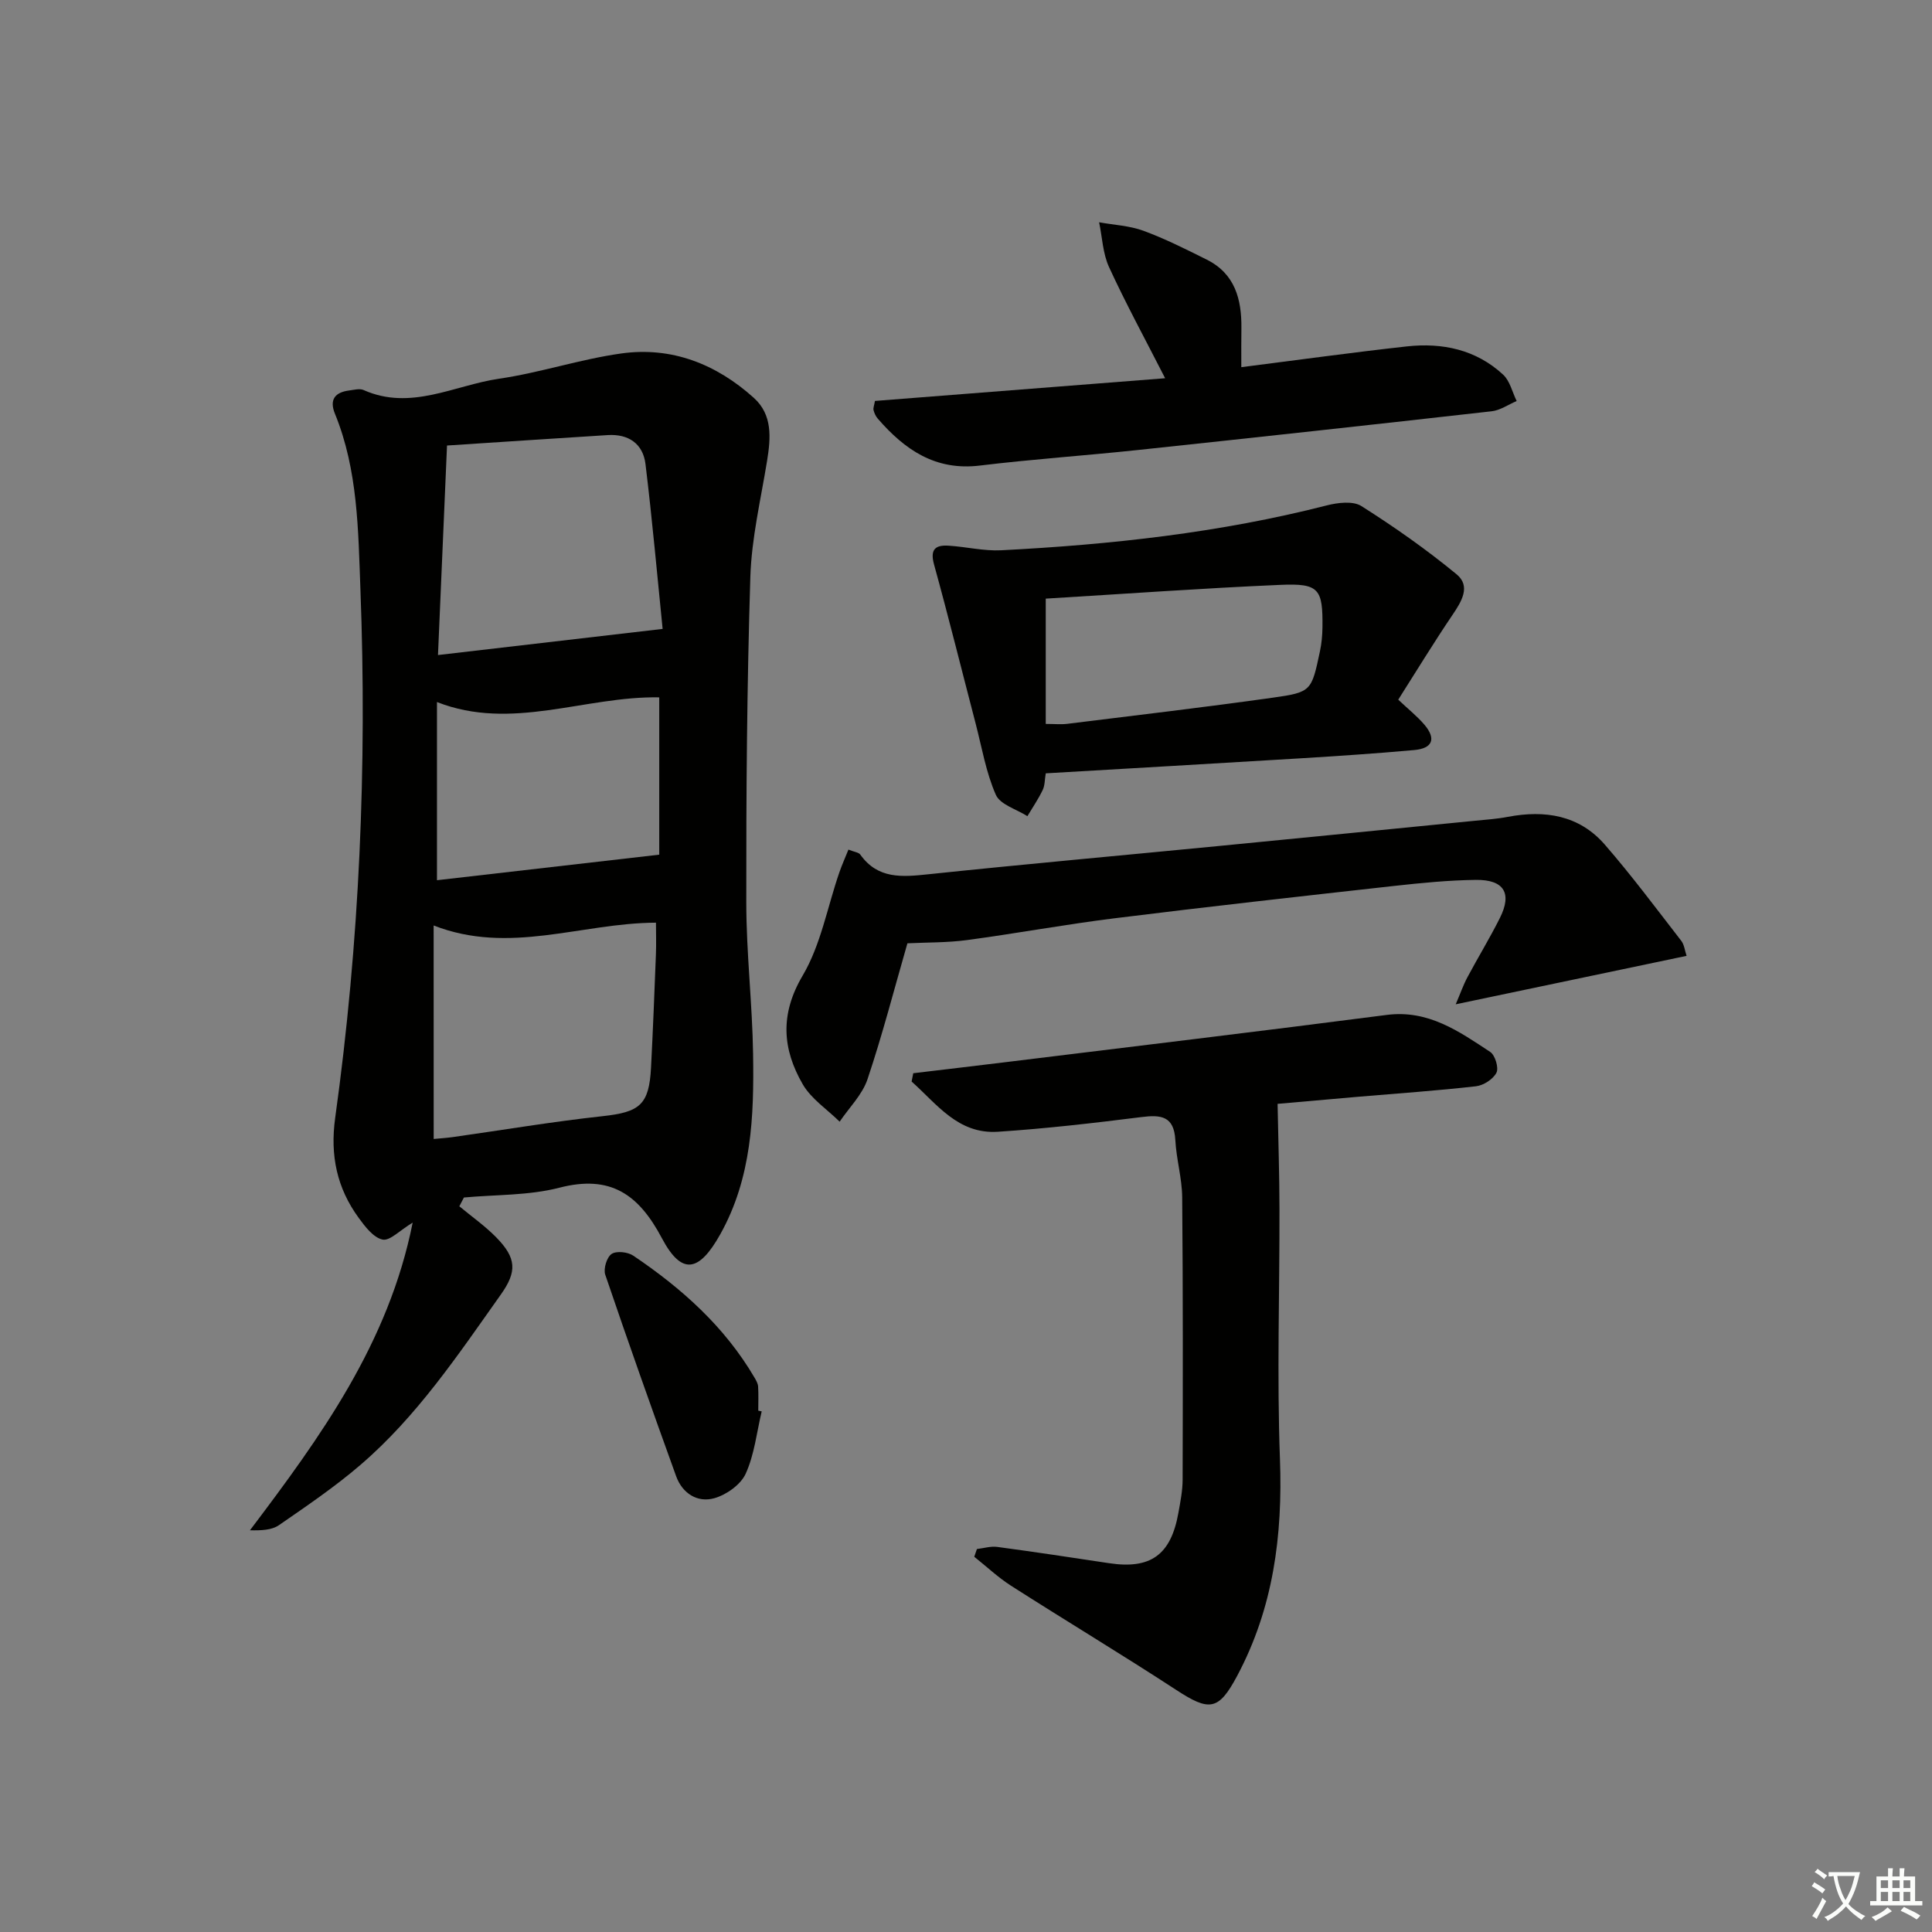 <svg enable-background="new 0 0 400 400" viewBox="0 0 400 400" xmlns="http://www.w3.org/2000/svg"><rect x="0" y="0" width="400" height="400" fill="#808080" stroke="none"/><path d="m377.9 391.2c-.2.3-.4.5-.6.8-.7-.6-1.4-1-2.2-1.5.2-.3.4-.5.5-.8.6.4 1.4.8 2.3 1.5zm-1.8 6.1c-.2-.2-.5-.4-.9-.6.4-.6.8-1.2 1.2-1.9s.7-1.3.9-1.9c.3.3.5.5.8.7-.7 1.3-1.4 2.6-2 3.7zm2.2-9c-.3.3-.5.5-.6.8-.6-.6-1.3-1.1-2-1.5.3-.3.5-.5.6-.7.6.5 1.3.9 2 1.4zm.3.2v-.9h2 4.5c-.3 1.3-.6 2.5-1 3.6s-.9 2.1-1.4 3c.4.5 1 1 1.6 1.4s1.2.8 1.9 1.1c-.3.2-.5.4-.8.8-.4-.3-1-.7-1.6-1.2s-1.2-1.1-1.6-1.6c-.5.6-1.1 1.1-1.7 1.6s-1.4.9-2.1 1.4c-.1-.3-.3-.5-.7-.8.6-.2 1.2-.5 1.9-1s1.4-1.1 2-1.8c-.5-.8-.9-1.6-1.2-2.5s-.6-2-.8-3.2c-.4.1-.7.1-1 .1zm2.5 2.7c.3 1 .7 1.7 1 2.2.3-.5.6-1.1 1-2s.6-1.9.9-3h-3.2-.4c.1.9.3 1.8.7 2.8z" fill="#fbfcfa"/><path d="m396.5 388.5v1.5 3.6h1.5v.9c-.4 0-1 0-1.7 0h-7.9c-.5 0-.9 0-1.2 0v-.9h1.3v-3.5c0-.7 0-1.2 0-1.6h2.4c0-.8 0-1.4 0-1.7h1c0 .3-.1.8-.1 1.7h1.5c0-.8 0-1.4 0-1.7h1c0 .3-.1.9-.1 1.7zm-8.2 9.2c-.2-.3-.5-.5-.8-.8.8-.3 1.4-.6 1.9-.9s1-.7 1.4-1.1c.3.3.6.5.9.8-1.6 1-2.8 1.6-3.4 2zm2.6-6.8v-1.6h-1.5v1.6zm0 2.7v-1.9h-1.5v1.9zm2.4-2.7v-1.6h-1.5v1.6zm0 2.7v-1.9h-1.5v1.9zm.2 2 .7-.8c.4.2.9.5 1.6.8s1.3.7 1.8 1c-.3.3-.5.6-.8.8-.4-.3-1.5-1-3.3-1.8zm2-4.7v-1.6h-1.4v1.6zm0 2.7v-1.9h-1.4v1.9z" fill="#fbfcfa"/><g fill="#010100"><path d="m95.1 249.75c2.55 2.12 5.3 4.05 7.62 6.41 4.22 4.3 4.36 7.09.98 11.85-8.85 12.48-17.39 25.27-29.13 35.33-5.28 4.53-11.09 8.47-16.82 12.43-1.48 1.02-3.6 1.11-6 1.06 14.63-19.36 28.71-38.74 33.69-63.7-2.69 1.62-4.73 3.83-6.23 3.51-1.89-.4-3.61-2.66-4.93-4.47-4.51-6.16-5.96-12.93-4.89-20.68 5.05-36.33 6.62-72.89 5.23-109.5-.46-12.17-.5-24.66-5.27-36.32-1.2-2.92-.01-4.46 2.96-4.83.98-.12 2.14-.45 2.96-.09 9.78 4.36 18.79-.99 28.05-2.34 8.51-1.24 16.79-4.04 25.31-5.23 10.44-1.46 19.67 2.2 27.43 9.18 3.9 3.51 3.53 8.26 2.76 13.02-1.3 8.01-3.22 16.03-3.47 24.1-.7 22.46-.87 44.93-.84 67.4.01 10.46 1.25 20.91 1.41 31.37.2 12.83-.26 25.62-6.8 37.3-4.4 7.86-7.98 8.54-12.08.81-4.82-9.1-10.65-13.19-21.22-10.46-6.34 1.64-13.16 1.42-19.77 2.03-.32.61-.64 1.21-.95 1.82zm-4.42-114.13c15.91-1.85 30.74-3.58 46.51-5.41-1.1-10.82-2.13-22.5-3.55-34.14-.51-4.19-3.51-6.26-7.82-5.99-10.92.69-21.84 1.41-33.27 2.16-.61 14.21-1.22 28.25-1.87 43.38zm-.89 100.19c1.37-.13 2.68-.21 3.97-.39 10.34-1.46 20.64-3.2 31.02-4.33 7.67-.84 9.61-2.33 10.01-10.08.4-7.8.71-15.6 1.01-23.4.09-2.23.01-4.46.01-6.58-15.57.07-30.29 6.72-46.03.58.01 14.77.01 29.17.01 44.2zm.68-53.57c15.41-1.77 30.45-3.5 46.02-5.29 0-10.36 0-21.43 0-32.57-15.41-.28-30.55 7.05-46.02.97z"/><path d="m202.26 320.71c1.4-.16 2.84-.62 4.2-.44 7.73 1.04 15.44 2.2 23.16 3.37 8.59 1.3 12.79-1.69 14.35-10.39.41-2.28.87-4.59.88-6.89.05-19.49.08-38.99-.09-58.48-.04-3.95-1.21-7.88-1.42-11.84-.27-4.97-2.96-5.28-7.03-4.76-9.88 1.24-19.8 2.39-29.73 3.04-8.25.53-12.63-5.77-17.84-10.4.11-.57.23-1.14.34-1.72 6.32-.76 12.64-1.49 18.95-2.27 26.36-3.24 52.73-6.39 79.07-9.8 8.6-1.11 14.95 3.39 21.43 7.66 1.02.67 1.81 3.31 1.29 4.31-.69 1.34-2.68 2.63-4.24 2.8-8.09.92-16.22 1.48-24.34 2.17-5.94.51-11.87 1.04-16.73 1.47.14 7.47.38 14.6.39 21.72.04 17.29-.54 34.59.1 51.85.58 15.8-1.37 30.83-8.87 44.88-3.85 7.22-5.75 7.37-12.64 2.87-11.28-7.36-22.83-14.3-34.18-21.56-2.7-1.73-5.07-3.98-7.6-5.99.19-.52.37-1.06.55-1.6z"/><path d="m349.19 197.9c-15.81 3.32-31.31 6.57-47.8 10.03.97-2.26 1.57-4.01 2.44-5.63 2.19-4.11 4.63-8.09 6.71-12.25 2.56-5.11.87-7.94-4.97-7.88-5.64.07-11.29.63-16.91 1.25-19.31 2.15-38.62 4.3-57.9 6.7-10.21 1.27-20.34 3.14-30.53 4.51-4.09.55-8.26.47-12.36.67-2.73 9.46-5.16 18.91-8.26 28.14-1.08 3.21-3.8 5.88-5.77 8.79-2.59-2.55-5.88-4.71-7.64-7.74-4.21-7.29-4.76-14.47-.02-22.5 3.76-6.37 5.11-14.15 7.57-21.29.55-1.61 1.26-3.17 1.91-4.8 1.26.51 2.12.57 2.45 1.03 3.64 5.12 8.67 4.65 14.08 4.08 19.98-2.1 39.99-3.89 59.99-5.84 17.69-1.72 35.38-3.48 53.07-5.23 2.31-.23 4.65-.38 6.93-.82 7.69-1.46 14.78-.35 20.08 5.75 5.55 6.38 10.61 13.19 15.8 19.88.65.81.76 2.06 1.13 3.15z"/><path d="m289.49 144.86c2.1 1.98 3.92 3.43 5.41 5.17 2.48 2.91 1.73 4.92-2.1 5.26-7.93.72-15.88 1.24-23.83 1.73-17.39 1.06-34.79 2.05-52.46 3.09-.22 1.3-.17 2.51-.64 3.47-.9 1.87-2.09 3.61-3.16 5.4-2.25-1.44-5.63-2.39-6.53-4.42-2.04-4.63-2.89-9.79-4.18-14.74-2.87-10.99-5.6-22.02-8.62-32.96-.88-3.2.35-4.06 3.06-3.88 3.62.23 7.26 1.13 10.84.95 22.73-1.17 45.29-3.63 67.41-9.29 2.28-.58 5.44-.97 7.18.14 6.82 4.32 13.47 8.99 19.7 14.12 2.99 2.46 1.05 5.61-.86 8.43-3.88 5.73-7.49 11.67-11.22 17.53zm-72.98 5.02c1.83 0 3.17.14 4.47-.02 14.18-1.76 28.37-3.42 42.51-5.41 8.05-1.13 8.04-1.38 9.79-9.6.34-1.61.5-3.28.52-4.92.1-8.02-.69-9.19-8.7-8.84-16.24.7-32.45 1.88-48.59 2.85z"/><path d="m257 76.02c11.88-1.51 23.05-3.06 34.26-4.3 7.37-.81 14.34.65 19.95 5.85 1.41 1.31 1.89 3.61 2.8 5.46-1.73.73-3.4 1.92-5.18 2.12-24.41 2.76-48.82 5.42-73.25 8.02-10.9 1.16-21.85 1.9-32.72 3.22-9.21 1.12-15.56-3.29-21.13-9.72-.42-.48-.71-1.13-.87-1.75-.11-.44.13-.96.29-1.91 19.72-1.54 39.5-3.09 60.08-4.7-4.21-8.24-8.17-15.51-11.62-23.02-1.29-2.81-1.4-6.16-2.05-9.27 3.07.56 6.29.7 9.18 1.76 4.48 1.65 8.79 3.82 13.08 5.96 5.86 2.91 7.26 8.2 7.2 14.19-.04 2.46-.02 4.94-.02 8.09z"/><path d="m157.7 292.21c-1.03 4.33-1.5 8.91-3.31 12.9-1.03 2.27-3.99 4.37-6.5 5.08-3.49.98-6.61-.99-7.9-4.55-5.01-13.87-9.94-27.77-14.68-41.73-.41-1.21.31-3.61 1.31-4.29s3.35-.42 4.49.35c10.03 6.76 18.93 14.7 25.12 25.28.33.56.69 1.2.73 1.82.1 1.66.03 3.33.03 4.99.24.05.48.1.71.15z"/></g></svg>